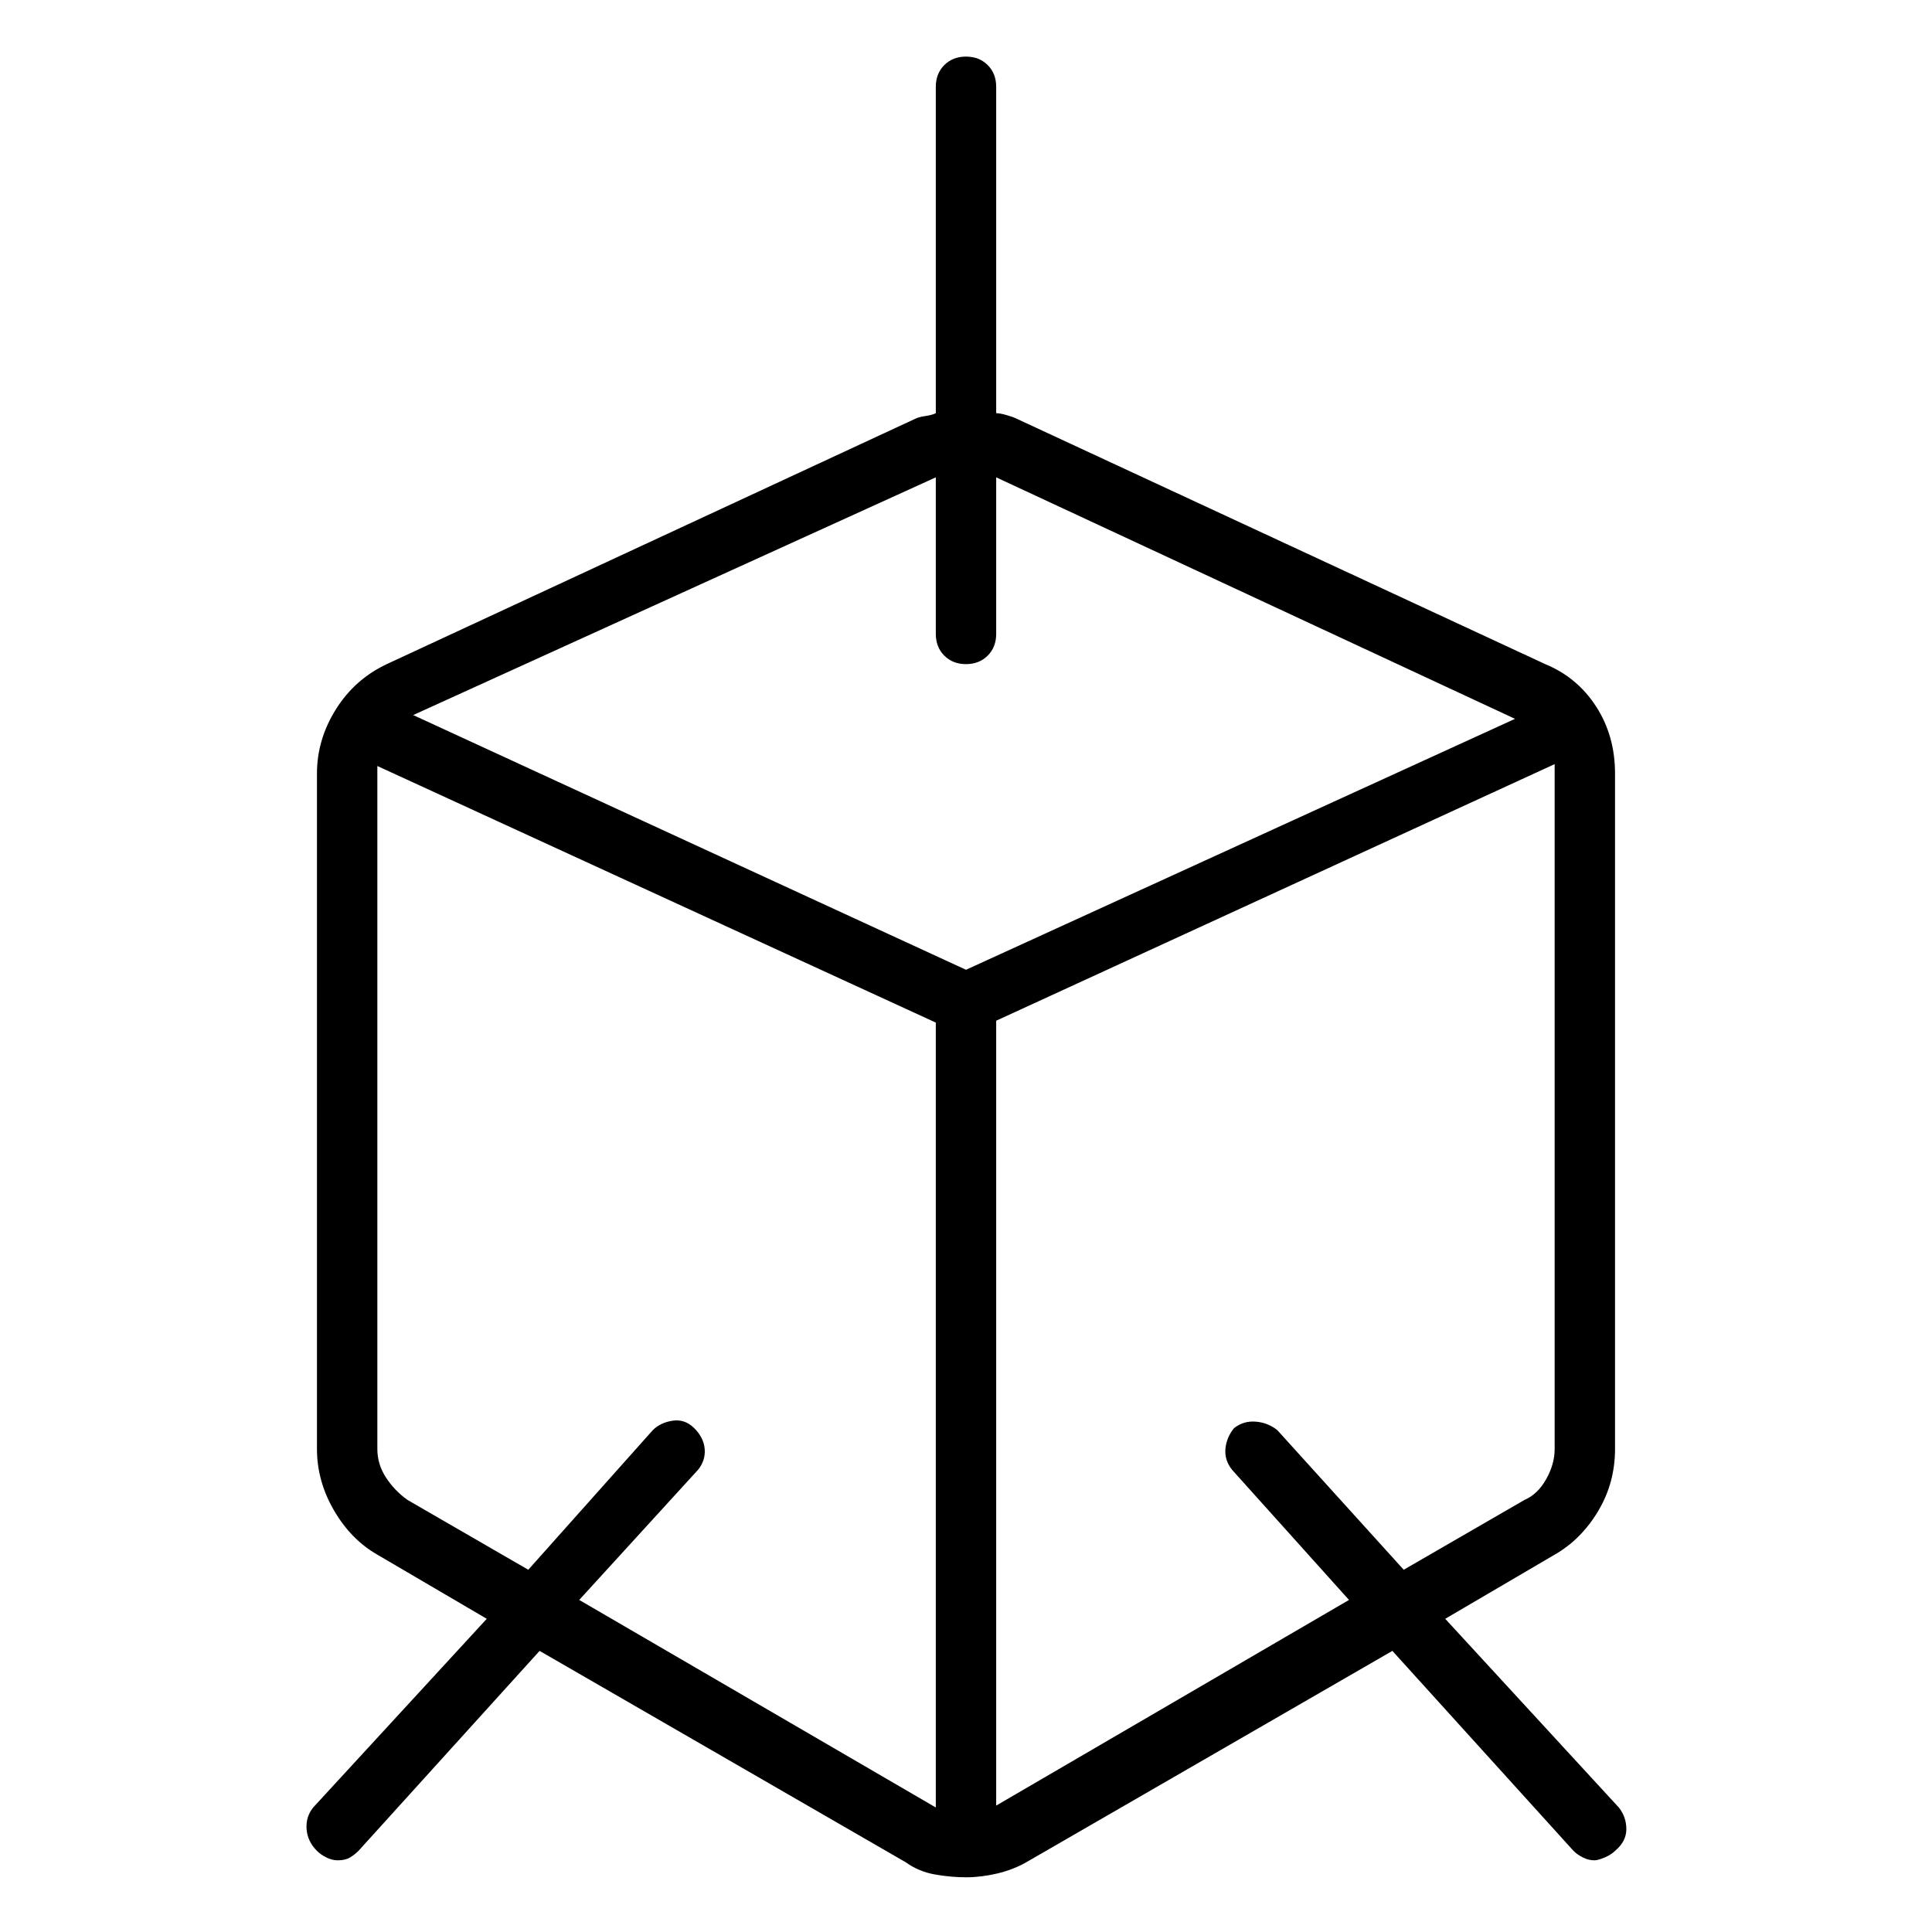 <svg viewBox="0 0 1024 1024" xmlns="http://www.w3.org/2000/svg">
  <path transform="scale(1, -1) translate(0, -960)" fill="currentColor" d="M858 2l-92 100l58 34q14 8 23 23t9 33v358q0 20 -10 35.5t-27 22.5l-280 130q-2 1 -5.5 2t-5.5 1v173q0 7 -4.5 11.5t-11.5 4.5t-11.5 -4.5t-4.5 -11.5v-173q-2 -1 -5.5 -1.5t-5.5 -1.5l-280 -130q-17 -8 -27 -24t-10 -34v-358q0 -17 9 -32.5t23 -23.5l58 -34l-92 -100 q-4 -5 -3.5 -11.5t5.5 -11.5q2 -2 5 -3.5t6 -1.5q4 0 6.5 1.5t4.5 3.5l96 106l194 -112q7 -5 15.5 -6.5t16.5 -1.5t16.5 2t15.5 6l194 112l96 -106q2 -2 5 -3.5t6 -1.5q2 0 5.5 1.5t5.5 3.5q6 5 6 11.5t-4 11.5v0zM496 707v-83q0 -7 4.5 -11.5t11.5 -4.5t11.5 4.5t4.5 11.5 v83l275 -128l-291 -133l-293 135l277 126v0zM307 112l63 69q4 5 3.5 11t-5.5 11t-11.5 4t-10.5 -5l-66 -74l-64 37q-7 5 -11.5 12t-4.5 15v358v2v2l296 -136v-416l-189 110v0zM528 3v416l296 136v-2v-3v-358q0 -8 -4.5 -16t-11.5 -11l-64 -37l-67 74q-5 4 -11.5 4.5 t-11.5 -3.5q-4 -5 -4.5 -11t3.5 -11l62 -69l-187 -109v0z" />
</svg>